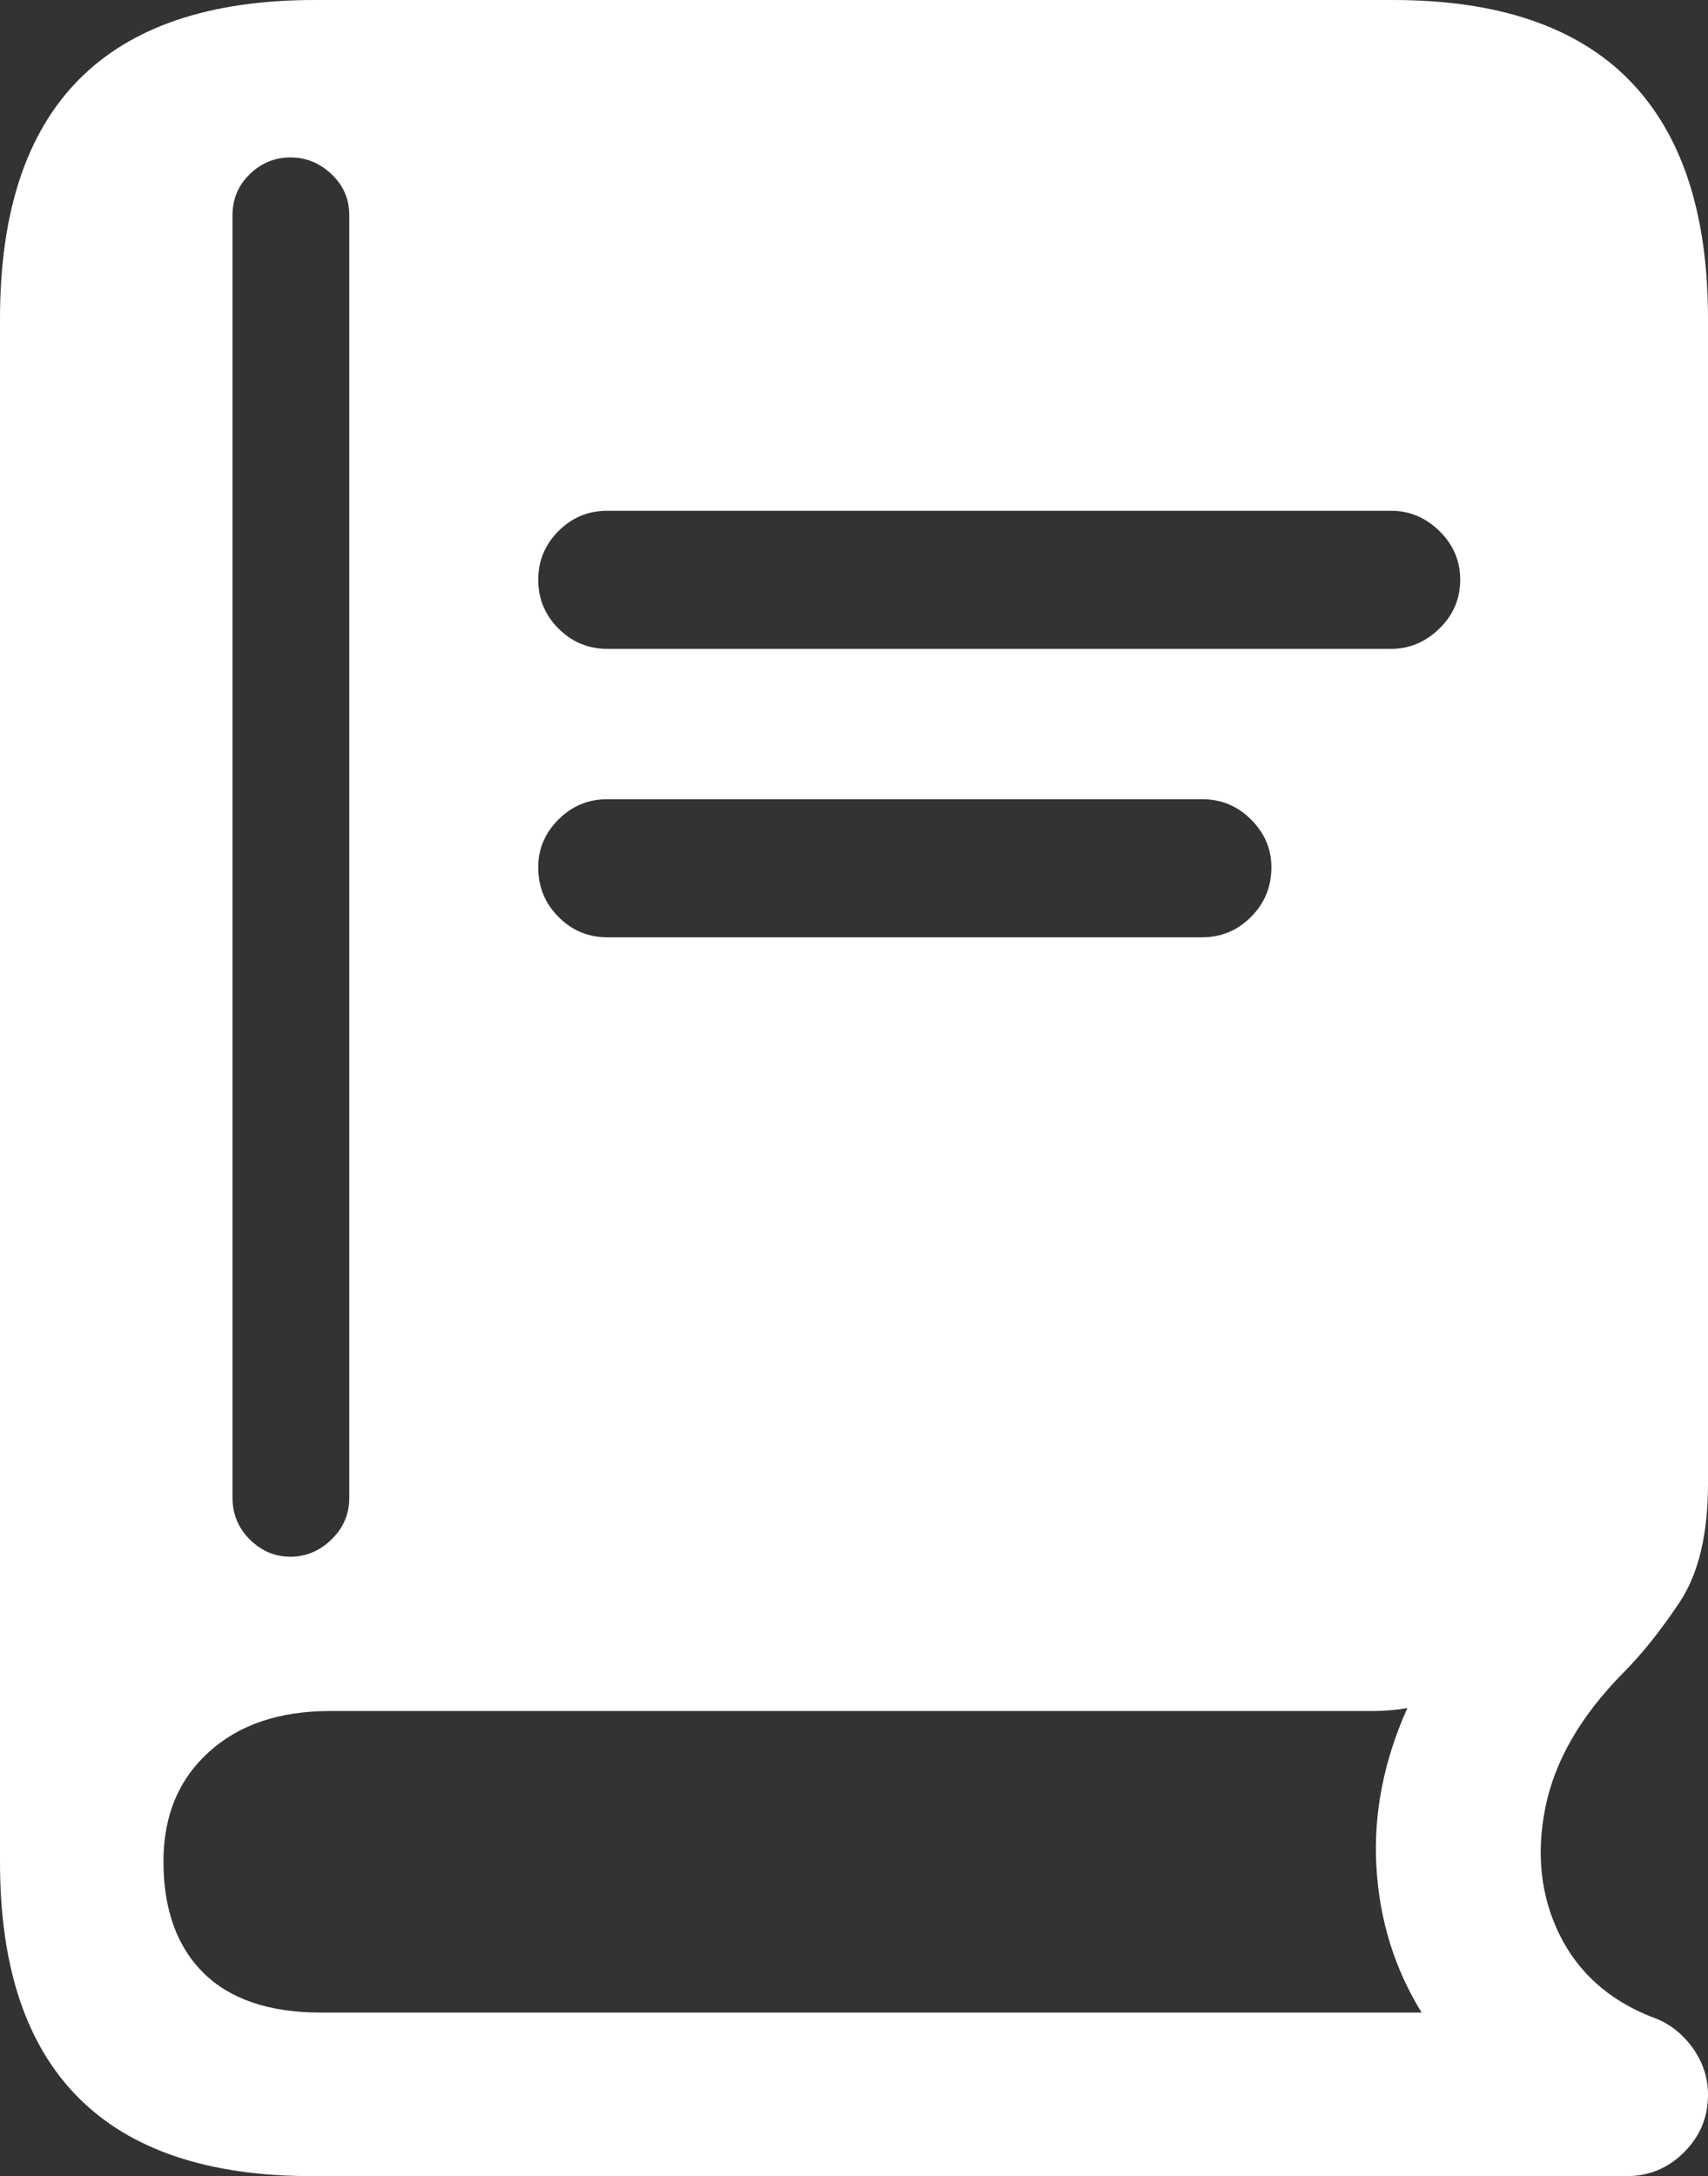 <?xml version="1.0" encoding="UTF-8"?>
<!--Generator: Apple Native CoreSVG 175.5-->
<!DOCTYPE svg
PUBLIC "-//W3C//DTD SVG 1.1//EN"
       "http://www.w3.org/Graphics/SVG/1.1/DTD/svg11.dtd">
<svg version="1.1" xmlns="http://www.w3.org/2000/svg" xmlns:xlink="http://www.w3.org/1999/xlink" width="16.426" height="20.928">
 <rect width="100%" height="100%" fill="#333333" stroke="none"/>
 <g>
  <rect height="20.928" opacity="0" width="16.426" x="0" y="0"/>
  <path d="M5.84 6.24Q5.566 6.24 5.371 6.045Q5.176 5.85 5.176 5.576Q5.176 5.303 5.371 5.107Q5.566 4.912 5.84 4.912L13.379 4.912Q13.643 4.912 13.843 5.107Q14.043 5.303 14.043 5.576Q14.043 5.85 13.843 6.045Q13.643 6.24 13.379 6.24ZM5.84 9.014Q5.566 9.014 5.371 8.818Q5.176 8.623 5.176 8.34Q5.176 8.076 5.371 7.881Q5.566 7.686 5.84 7.686L11.562 7.686Q11.836 7.686 12.031 7.881Q12.227 8.076 12.227 8.34Q12.227 8.623 12.031 8.818Q11.836 9.014 11.562 9.014ZM2.998 20.928L15.645 20.928Q15.967 20.928 16.196 20.698Q16.426 20.469 16.426 20.146Q16.426 19.893 16.27 19.683Q16.113 19.473 15.879 19.395Q15.264 19.15 14.995 18.599Q14.727 18.047 14.863 17.378Q15 16.709 15.605 16.094Q15.879 15.82 16.152 15.41Q16.426 15 16.426 14.268L16.426 3.066Q16.426 1.543 15.669 0.771Q14.912 0 13.398 0L3.027 0Q1.514 0 0.757 0.767Q0 1.533 0 3.066L0 17.91Q0 19.414 0.752 20.171Q1.504 20.928 2.998 20.928ZM3.086 19.355Q2.344 19.355 1.958 18.975Q1.572 18.594 1.572 17.9Q1.572 17.246 2.007 16.851Q2.441 16.455 3.174 16.455L13.193 16.455Q13.379 16.455 13.535 16.426Q13.193 17.188 13.237 17.954Q13.281 18.721 13.672 19.355ZM2.793 14.971Q2.568 14.971 2.402 14.805Q2.236 14.639 2.236 14.404L2.236 2.07Q2.236 1.836 2.402 1.675Q2.568 1.514 2.793 1.514Q3.018 1.514 3.188 1.675Q3.359 1.836 3.359 2.07L3.359 14.404Q3.359 14.639 3.188 14.805Q3.018 14.971 2.793 14.971Z" fill="#ffffff"/>
 </g>
</svg>
